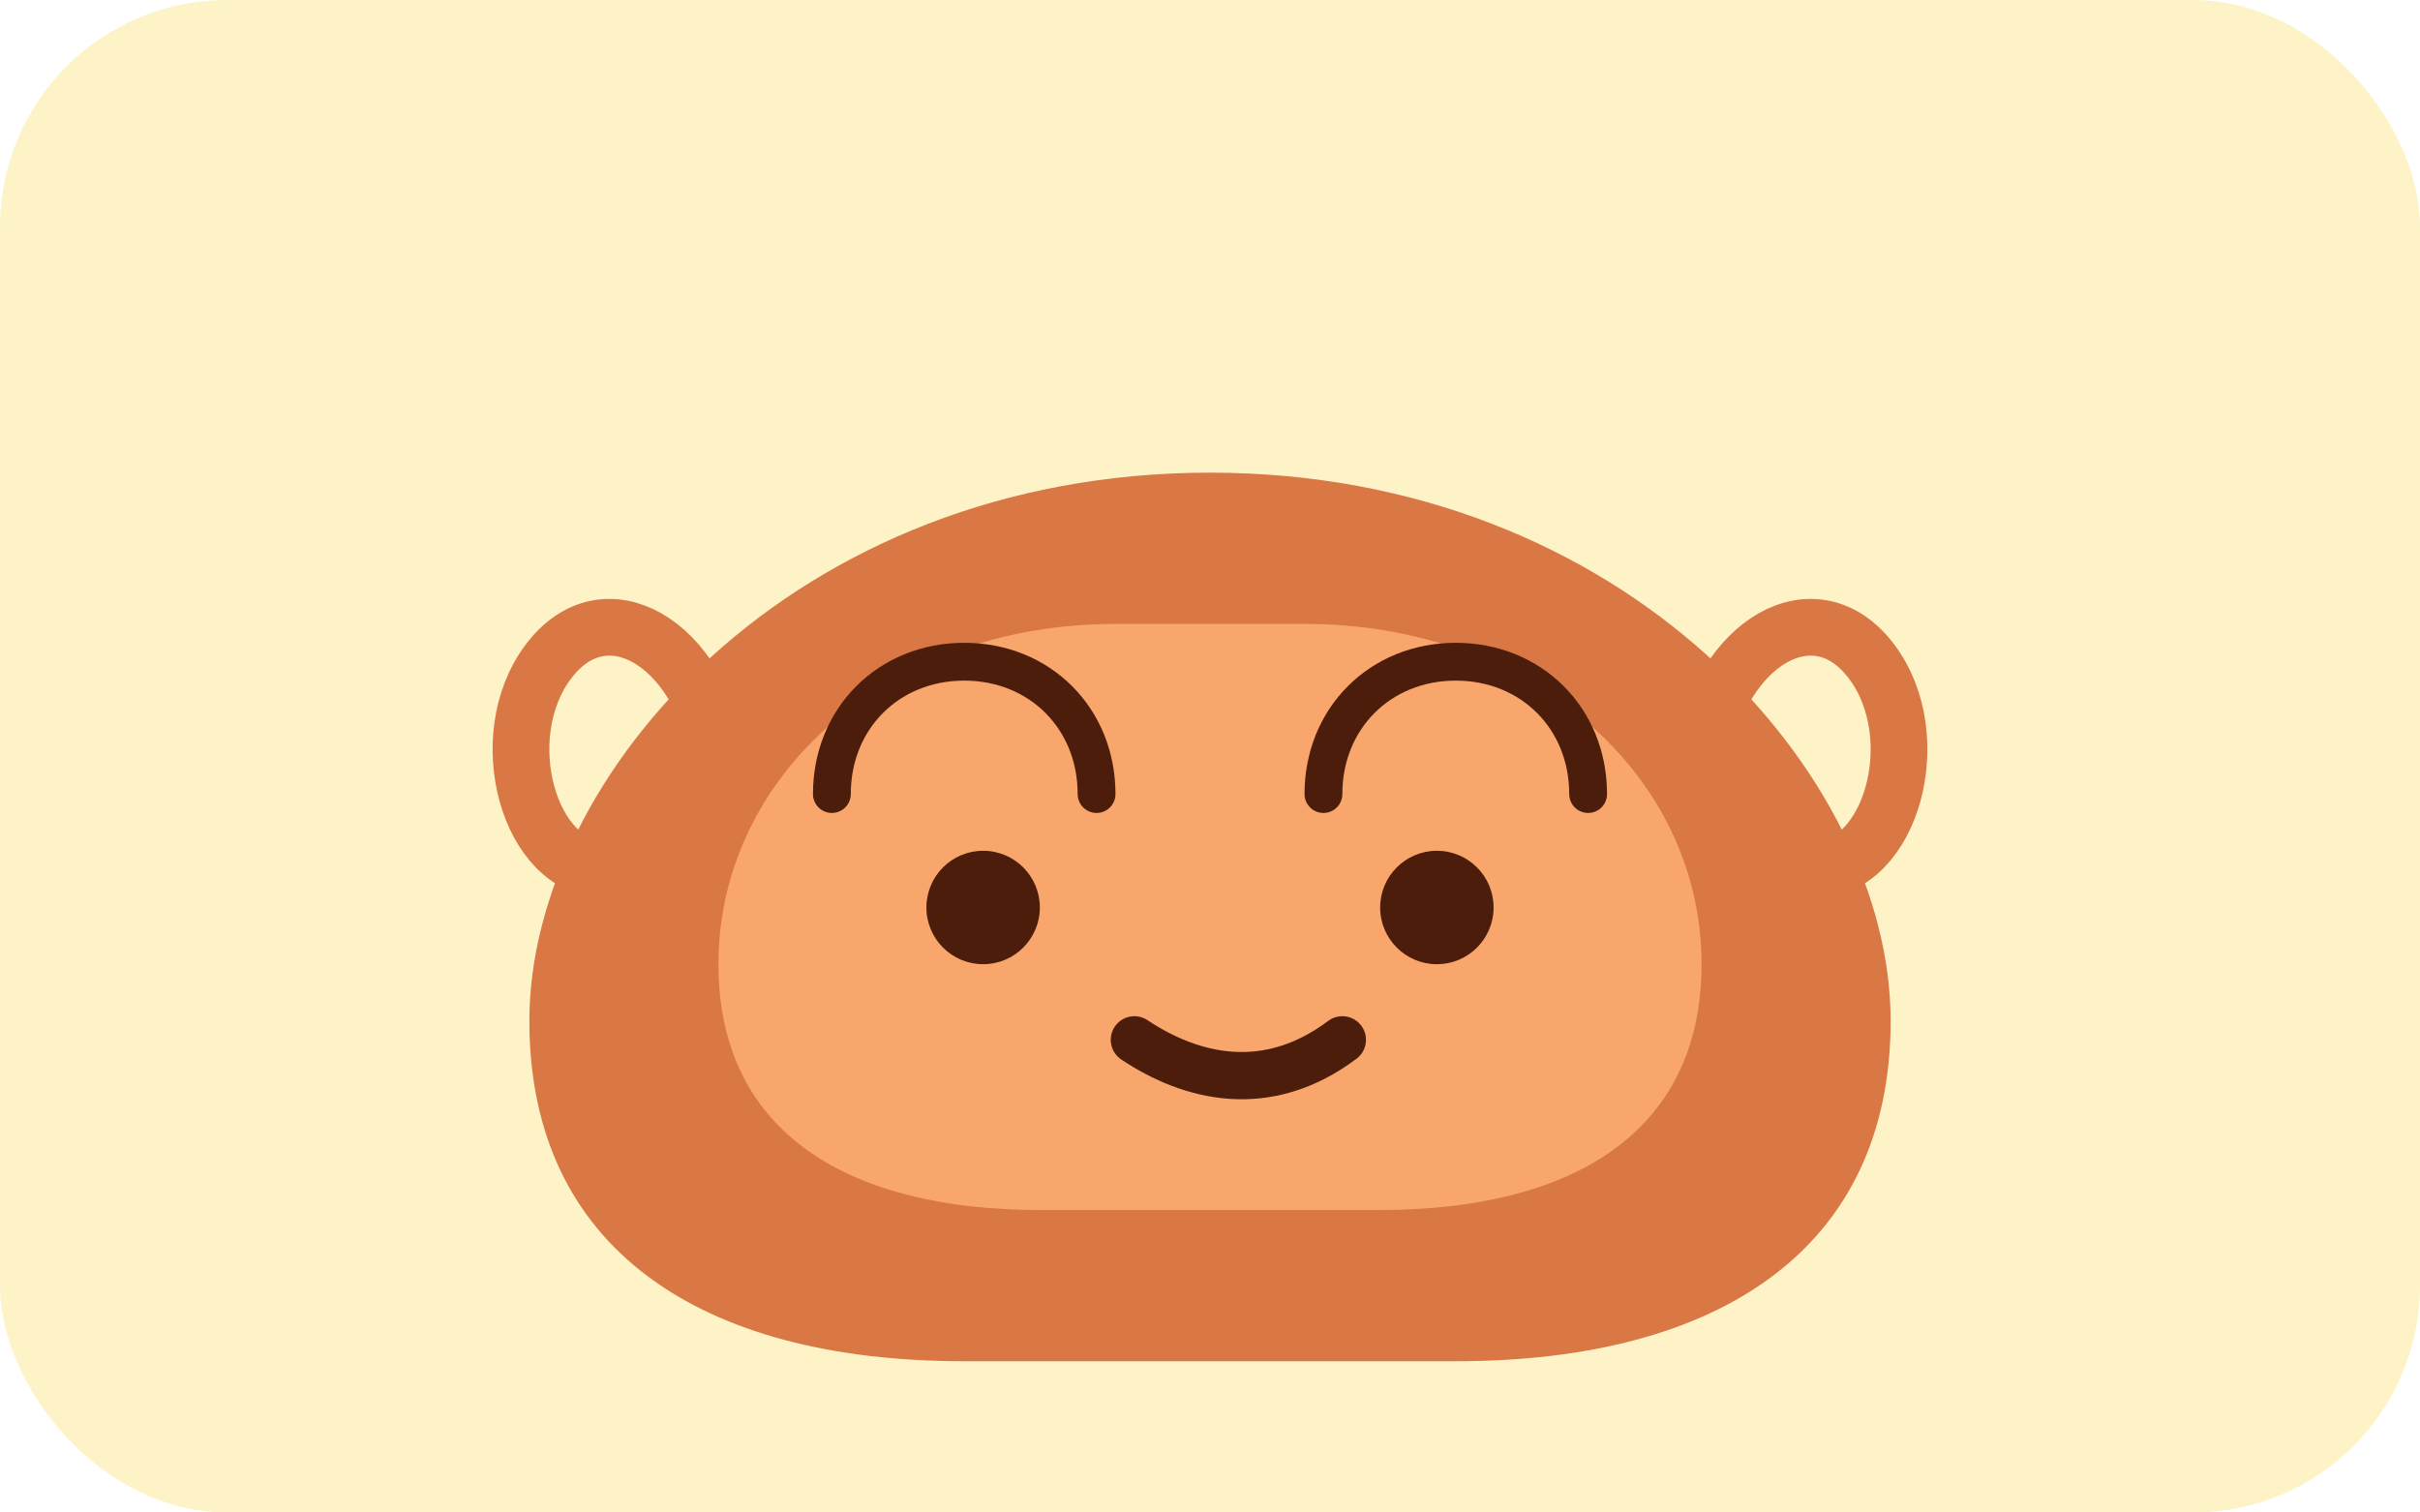 <svg width="256" height="160" viewBox="0 0 256 160" fill="none" xmlns="http://www.w3.org/2000/svg">
  <rect width="256" height="160" rx="24" fill="#fef3c7"/>
  <g filter="url(#shadow)">
    <path d="M56 102C56 76 84 44 128 44C172 44 200 76 200 102C200 126 182 138 154 138H102C74 138 56 126 56 102Z" fill="#d97745"/>
    <path d="M76 96C76 76 94 60 118 60H138C162 60 180 76 180 96C180 114 166 122 146 122H110C90 122 76 114 76 96Z" fill="#f9a66c"/>
    <path d="M88 78C88 70 94 64 102 64C110 64 116 70 116 78" stroke="#4c1d0b" stroke-width="4" stroke-linecap="round"/>
    <path d="M168 78C168 70 162 64 154 64C146 64 140 70 140 78" stroke="#4c1d0b" stroke-width="4" stroke-linecap="round"/>
    <circle cx="104" cy="90" r="6" fill="#4c1d0b"/>
    <circle cx="152" cy="90" r="6" fill="#4c1d0b"/>
    <path d="M120 104C126 108 134 110 142 104" stroke="#4c1d0b" stroke-width="5" stroke-linecap="round"/>
    <path d="M64 86C56 86 52 72 58 64C64 56 74 62 76 74" stroke="#d97745" stroke-width="6" stroke-linecap="round"/>
    <path d="M192 86C200 86 204 72 198 64C192 56 182 62 180 74" stroke="#d97745" stroke-width="6" stroke-linecap="round"/>
  </g>
  <defs>
    <filter id="shadow" x="40" y="36" width="176" height="120" filterUnits="userSpaceOnUse" color-interpolation-filters="sRGB">
      <feOffset dy="6"/>
      <feGaussianBlur stdDeviation="10"/>
      <feComposite in2="SourceAlpha" operator="out"/>
      <feColorMatrix type="matrix" values="0 0 0 0 0.2 0 0 0 0 0.11 0 0 0 0 0.08 0 0 0 0.25 0"/>
      <feBlend in="SourceGraphic"/>
    </filter>
  </defs>
</svg>
